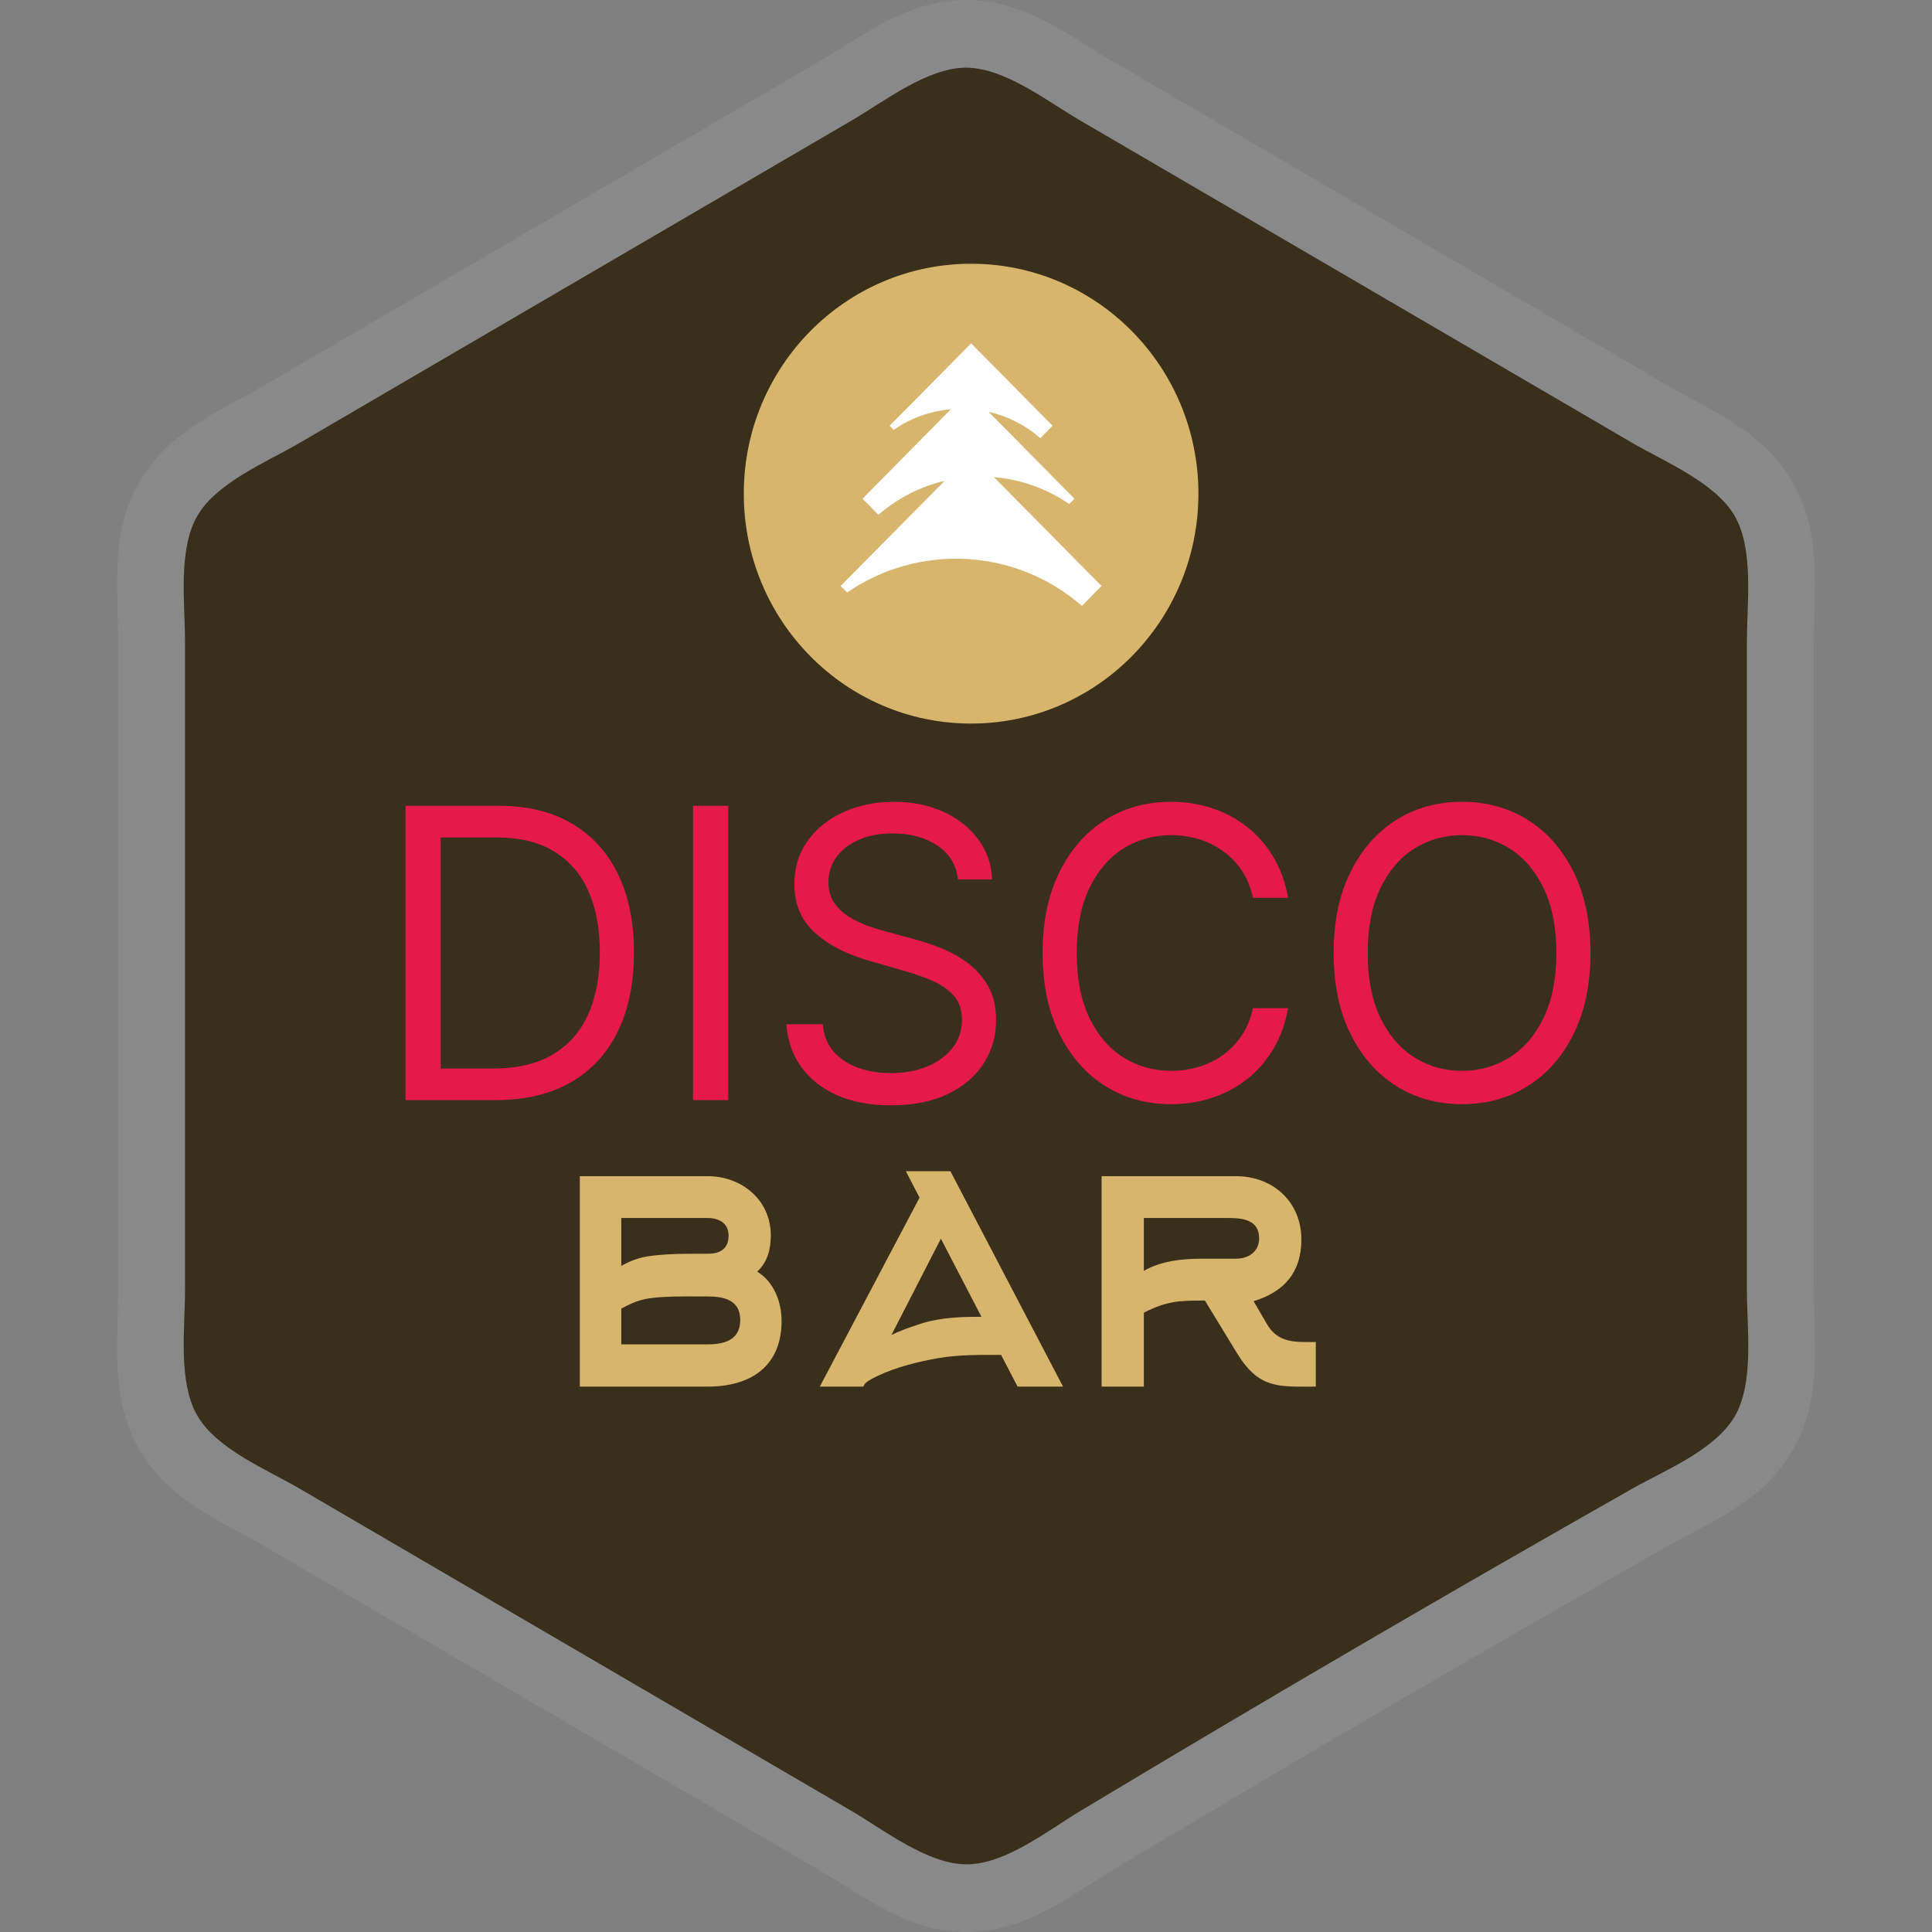 <svg width="66" height="66" viewBox="0 0 66 66" fill="none" xmlns="http://www.w3.org/2000/svg">
<rect x="0" y="0" width="66" height="66" fill="#808080" stroke="none"/>
<path fill-rule="evenodd" clip-rule="evenodd" d="M61.963 21.895V44.09C61.963 45.991 62.248 47.796 61.241 49.539C60.231 51.294 58.526 51.936 56.874 52.873C50.567 56.452 44.301 60.109 38.081 63.845C36.444 64.829 35.024 66.004 33.004 66C31.003 65.992 29.594 64.825 27.961 63.872L9.077 52.846C7.455 51.901 5.773 51.26 4.767 49.528C3.76 47.788 4.034 45.987 4.034 44.09V21.895C4.034 19.994 3.76 18.197 4.767 16.457C5.773 14.725 7.455 14.083 9.077 13.139L27.961 2.112C29.59 1.16 31.003 0 33 0C34.994 0 36.407 1.16 38.039 2.112L56.92 13.139C58.541 14.083 60.227 14.725 61.23 16.457C62.236 18.197 61.963 19.994 61.963 21.895Z" fill="#898989"/>
<path fill-rule="evenodd" clip-rule="evenodd" d="M59.677 21.895C59.677 20.616 59.923 18.776 59.259 17.624C58.594 16.48 56.87 15.777 55.777 15.139L36.896 4.113C35.795 3.472 34.322 2.312 33 2.312C31.675 2.312 30.201 3.472 29.1 4.113L10.22 15.139C9.126 15.777 7.402 16.48 6.741 17.624C6.073 18.776 6.32 20.616 6.32 21.895V44.09C6.32 45.368 6.073 47.208 6.741 48.36C7.402 49.505 9.126 50.208 10.22 50.845L29.1 61.871C30.205 62.517 31.683 63.684 33.012 63.688C34.352 63.692 35.81 62.52 36.915 61.86C43.151 58.111 49.431 54.444 55.758 50.857C56.87 50.227 58.594 49.539 59.267 48.376C59.931 47.22 59.677 45.372 59.677 44.09V21.895Z" fill="#3A2F1B"/>
<path d="M21.224 43.248C21.536 43.06 21.881 42.945 22.261 42.899C22.903 42.822 23.529 42.83 24.175 42.83C24.65 42.83 24.889 42.623 24.889 42.208C24.889 41.781 24.555 41.609 24.175 41.609H21.224V43.248ZM21.224 45.925H24.175C24.745 45.925 25.288 45.779 25.288 45.092C25.288 44.412 24.737 44.289 24.175 44.289C23.662 44.289 23.142 44.278 22.629 44.309C22.022 44.347 21.76 44.416 21.224 44.704V45.925ZM26.7 45.123C26.7 46.694 25.626 47.369 24.175 47.369H19.808V40.18H24.175C25.333 40.18 26.332 40.986 26.332 42.208C26.332 42.672 26.218 43.122 25.865 43.441C26.434 43.779 26.7 44.474 26.7 45.123ZM33.528 44.984L32.142 42.315L30.452 45.607C30.68 45.488 31.033 45.353 31.508 45.203C32.161 45.004 32.848 44.984 33.528 44.984ZM30.946 40.011H32.468L36.315 47.369H34.762L34.2 46.286C33.459 46.286 32.78 46.271 32.043 46.398C31.36 46.517 30.608 46.705 29.977 47.005C29.734 47.12 29.586 47.212 29.533 47.289L29.491 47.369H28.006L31.413 40.913L30.946 40.011ZM43.264 45.203C43.652 45.906 44.267 45.845 44.95 45.845V47.369C43.686 47.369 43.014 47.458 42.262 46.233L41.161 44.428C40.276 44.428 39.87 44.443 39.076 44.842V47.369H37.633V40.18H42.22C43.481 40.18 44.457 41.048 44.457 42.35C44.457 43.471 43.861 44.136 42.824 44.451L43.264 45.203ZM42.22 42.999C42.642 42.999 43.014 42.769 43.014 42.304C43.014 41.678 42.463 41.609 41.973 41.609H39.076V43.414C39.672 43.072 40.39 42.999 41.066 42.999H42.22Z" fill="#D7B56D"/>
<path d="M54.333 32.555C54.333 33.616 54.143 34.532 53.765 35.304C53.386 36.077 52.867 36.672 52.207 37.091C51.547 37.51 50.793 37.72 49.946 37.72C49.098 37.72 48.344 37.51 47.684 37.091C47.025 36.672 46.505 36.077 46.127 35.304C45.748 34.532 45.559 33.616 45.559 32.555C45.559 31.495 45.748 30.578 46.127 29.806C46.505 29.034 47.025 28.438 47.684 28.019C48.344 27.6 49.098 27.391 49.946 27.391C50.793 27.391 51.547 27.6 52.207 28.019C52.867 28.438 53.386 29.034 53.765 29.806C54.143 30.578 54.333 31.495 54.333 32.555ZM53.168 32.555C53.168 31.685 53.024 30.95 52.736 30.351C52.451 29.752 52.065 29.299 51.576 28.991C51.091 28.684 50.547 28.53 49.946 28.53C49.344 28.53 48.799 28.684 48.31 28.991C47.825 29.299 47.439 29.752 47.151 30.351C46.866 30.95 46.724 31.685 46.724 32.555C46.724 33.426 46.866 34.161 47.151 34.76C47.439 35.358 47.825 35.812 48.31 36.119C48.799 36.427 49.344 36.581 49.946 36.581C50.547 36.581 51.091 36.427 51.576 36.119C52.065 35.812 52.451 35.358 52.736 34.76C53.024 34.161 53.168 33.426 53.168 32.555Z" fill="#E51A4B"/>
<path d="M44.003 30.67H42.799C42.728 30.32 42.604 30.012 42.426 29.747C42.251 29.482 42.038 29.26 41.785 29.08C41.536 28.896 41.26 28.759 40.955 28.667C40.651 28.576 40.334 28.53 40.004 28.53C39.403 28.53 38.857 28.684 38.369 28.991C37.884 29.299 37.497 29.752 37.209 30.351C36.925 30.95 36.782 31.685 36.782 32.555C36.782 33.426 36.925 34.161 37.209 34.76C37.497 35.358 37.884 35.812 38.369 36.119C38.857 36.427 39.403 36.581 40.004 36.581C40.334 36.581 40.651 36.535 40.955 36.443C41.26 36.352 41.536 36.216 41.785 36.036C42.038 35.853 42.251 35.629 42.426 35.363C42.604 35.095 42.728 34.787 42.799 34.44H44.003C43.912 34.954 43.747 35.414 43.508 35.82C43.268 36.226 42.971 36.571 42.615 36.856C42.259 37.137 41.86 37.352 41.416 37.499C40.976 37.646 40.506 37.72 40.004 37.72C39.157 37.72 38.403 37.51 37.743 37.091C37.083 36.672 36.564 36.077 36.185 35.304C35.807 34.532 35.617 33.616 35.617 32.555C35.617 31.495 35.807 30.578 36.185 29.806C36.564 29.034 37.083 28.438 37.743 28.019C38.403 27.6 39.157 27.391 40.004 27.391C40.506 27.391 40.976 27.465 41.416 27.612C41.86 27.759 42.259 27.975 42.615 28.26C42.971 28.541 43.268 28.885 43.508 29.291C43.747 29.693 43.912 30.153 44.003 30.67Z" fill="#E51A4B"/>
<path d="M32.727 30.042C32.668 29.544 32.432 29.158 32.018 28.883C31.604 28.608 31.096 28.471 30.494 28.471C30.054 28.471 29.669 28.543 29.339 28.687C29.013 28.831 28.757 29.029 28.573 29.281C28.392 29.533 28.301 29.819 28.301 30.14C28.301 30.408 28.364 30.639 28.49 30.832C28.62 31.022 28.785 31.181 28.985 31.308C29.186 31.433 29.396 31.536 29.616 31.618C29.836 31.696 30.038 31.76 30.223 31.809L31.232 32.084C31.491 32.153 31.779 32.248 32.096 32.369C32.416 32.49 32.722 32.655 33.013 32.865C33.307 33.071 33.55 33.336 33.741 33.66C33.932 33.984 34.027 34.382 34.027 34.853C34.027 35.396 33.886 35.887 33.605 36.326C33.327 36.764 32.919 37.113 32.382 37.371C31.848 37.63 31.2 37.759 30.436 37.759C29.724 37.759 29.108 37.643 28.587 37.41C28.07 37.178 27.662 36.854 27.364 36.438C27.07 36.023 26.903 35.54 26.865 34.99H28.107C28.139 35.37 28.265 35.684 28.485 35.933C28.709 36.178 28.99 36.362 29.33 36.483C29.673 36.6 30.041 36.659 30.436 36.659C30.895 36.659 31.308 36.584 31.674 36.434C32.039 36.28 32.329 36.067 32.542 35.795C32.756 35.52 32.862 35.2 32.862 34.833C32.862 34.499 32.77 34.228 32.586 34.018C32.401 33.809 32.159 33.639 31.858 33.508C31.557 33.377 31.232 33.262 30.883 33.164L29.66 32.811C28.883 32.585 28.269 32.262 27.816 31.843C27.363 31.425 27.136 30.876 27.136 30.199C27.136 29.636 27.287 29.145 27.588 28.726C27.892 28.304 28.299 27.977 28.811 27.744C29.325 27.509 29.899 27.391 30.533 27.391C31.174 27.391 31.743 27.507 32.241 27.739C32.739 27.968 33.134 28.283 33.425 28.682C33.72 29.081 33.875 29.535 33.891 30.042H32.727Z" fill="#E51A4B"/>
<path d="M24.879 27.528V37.582H23.675V27.528H24.879Z" fill="#E51A4B"/>
<path d="M16.92 37.582H13.854V27.528H17.056C18.02 27.528 18.845 27.73 19.531 28.132C20.217 28.531 20.743 29.106 21.108 29.855C21.474 30.602 21.657 31.495 21.657 32.536C21.657 33.583 21.472 34.485 21.103 35.241C20.735 35.993 20.198 36.573 19.492 36.978C18.787 37.381 17.93 37.582 16.92 37.582ZM15.057 36.502H16.843C17.664 36.502 18.345 36.342 18.886 36.021C19.426 35.7 19.829 35.244 20.094 34.651C20.359 34.059 20.492 33.354 20.492 32.536C20.492 31.724 20.361 31.025 20.099 30.439C19.837 29.85 19.445 29.399 18.924 29.084C18.404 28.767 17.755 28.608 16.979 28.608H15.057V36.502Z" fill="#E51A4B"/>
<path fill-rule="evenodd" clip-rule="evenodd" d="M33.175 9.01C37.462 9.01 40.94 12.528 40.94 16.864C40.94 21.204 37.462 24.718 33.175 24.718C28.884 24.718 25.409 21.204 25.409 16.864C25.409 12.528 28.884 9.01 33.175 9.01Z" fill="#D7B56D"/>
<path fill-rule="evenodd" clip-rule="evenodd" d="M33.175 11.729L30.392 14.544L30.528 14.686C31.12 14.275 31.797 14.041 32.484 13.98L29.465 17.037L30.008 17.586C30.68 17.006 31.455 16.618 32.271 16.426L28.717 20.017L28.941 20.24C31.379 18.561 34.679 18.715 36.961 20.697L37.629 20.017L33.953 16.299C34.857 16.376 35.746 16.68 36.524 17.217L36.706 17.037L33.771 14.068C34.409 14.214 35.017 14.514 35.541 14.97L35.958 14.544L33.175 11.729Z" fill="#FEFEFE"/>
</svg>
